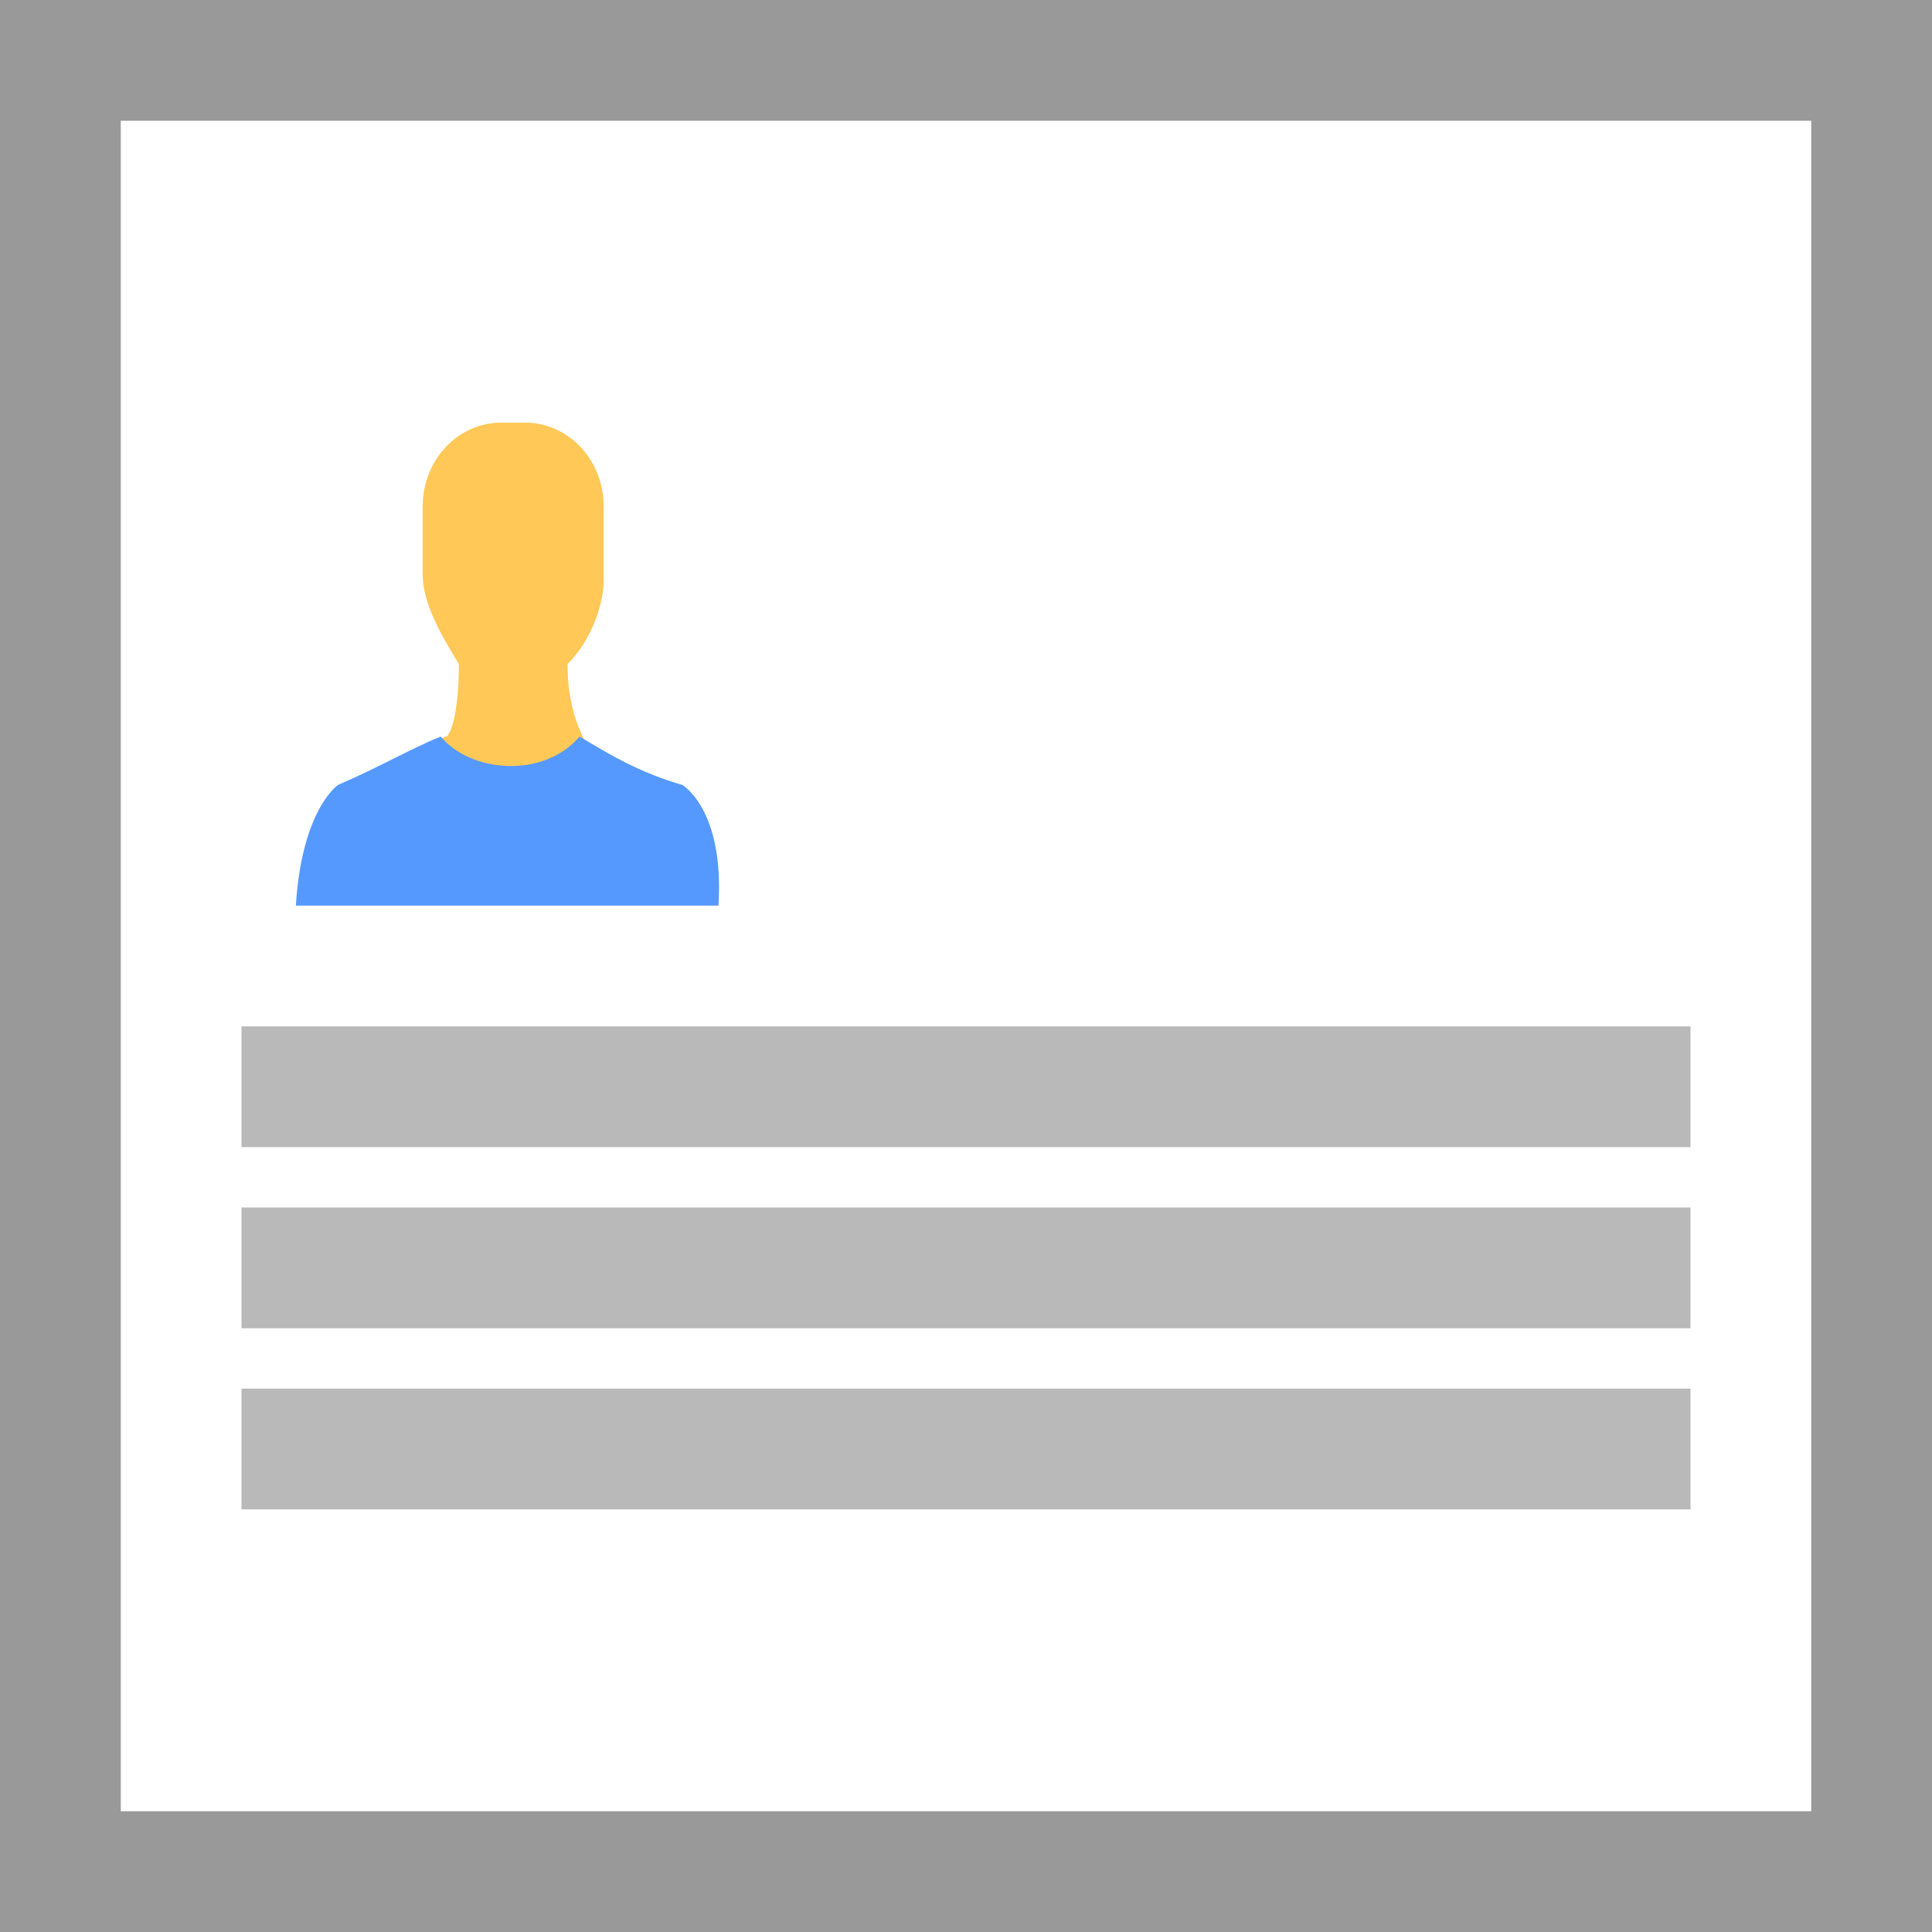 <svg width="32" height="32" viewBox="0 0 32 32" xmlns="http://www.w3.org/2000/svg">
  <path fill="#fff" d="M0 0h32v32H0z"/>
  <path fill="#999" d="M0 0v32h32V0H0zm2 2h28v28H2V2z"/>
  <path fill="#b9b9b9" d="M28,23v2H4v-2H28z M28,20v2H4v-2H28z M28,17v2H4v-2H28z"/>
  <path fill="#ffc857" d="M9.7,12.3C9.6,12.3,9.6,12.3,9.7,12.3c-0.1-0.2-0.3-0.6-0.3-1.3c0.4-0.4,0.6-1,0.6-1.4V8.4C10,7.6,9.4,7,8.7,7 H8.3C7.6,7,7,7.6,7,8.4v1.1c0,0.5,0.3,1,0.6,1.5c0,0.7-0.1,1.1-0.2,1.2c0,0-0.1,0-0.1,0.1C7.9,12.9,9.1,13,9.7,12.3z"/>
  <path fill="#59f" d="M11.3,13c-0.7-0.2-1.2-0.5-1.7-0.8c-0.6,0.7-1.8,0.6-2.3,0c-0.5,0.2-1,0.5-1.7,0.8c0,0-0.6,0.4-0.7,2h7 C12,13.4,11.3,13,11.3,13z"/>
</svg>
